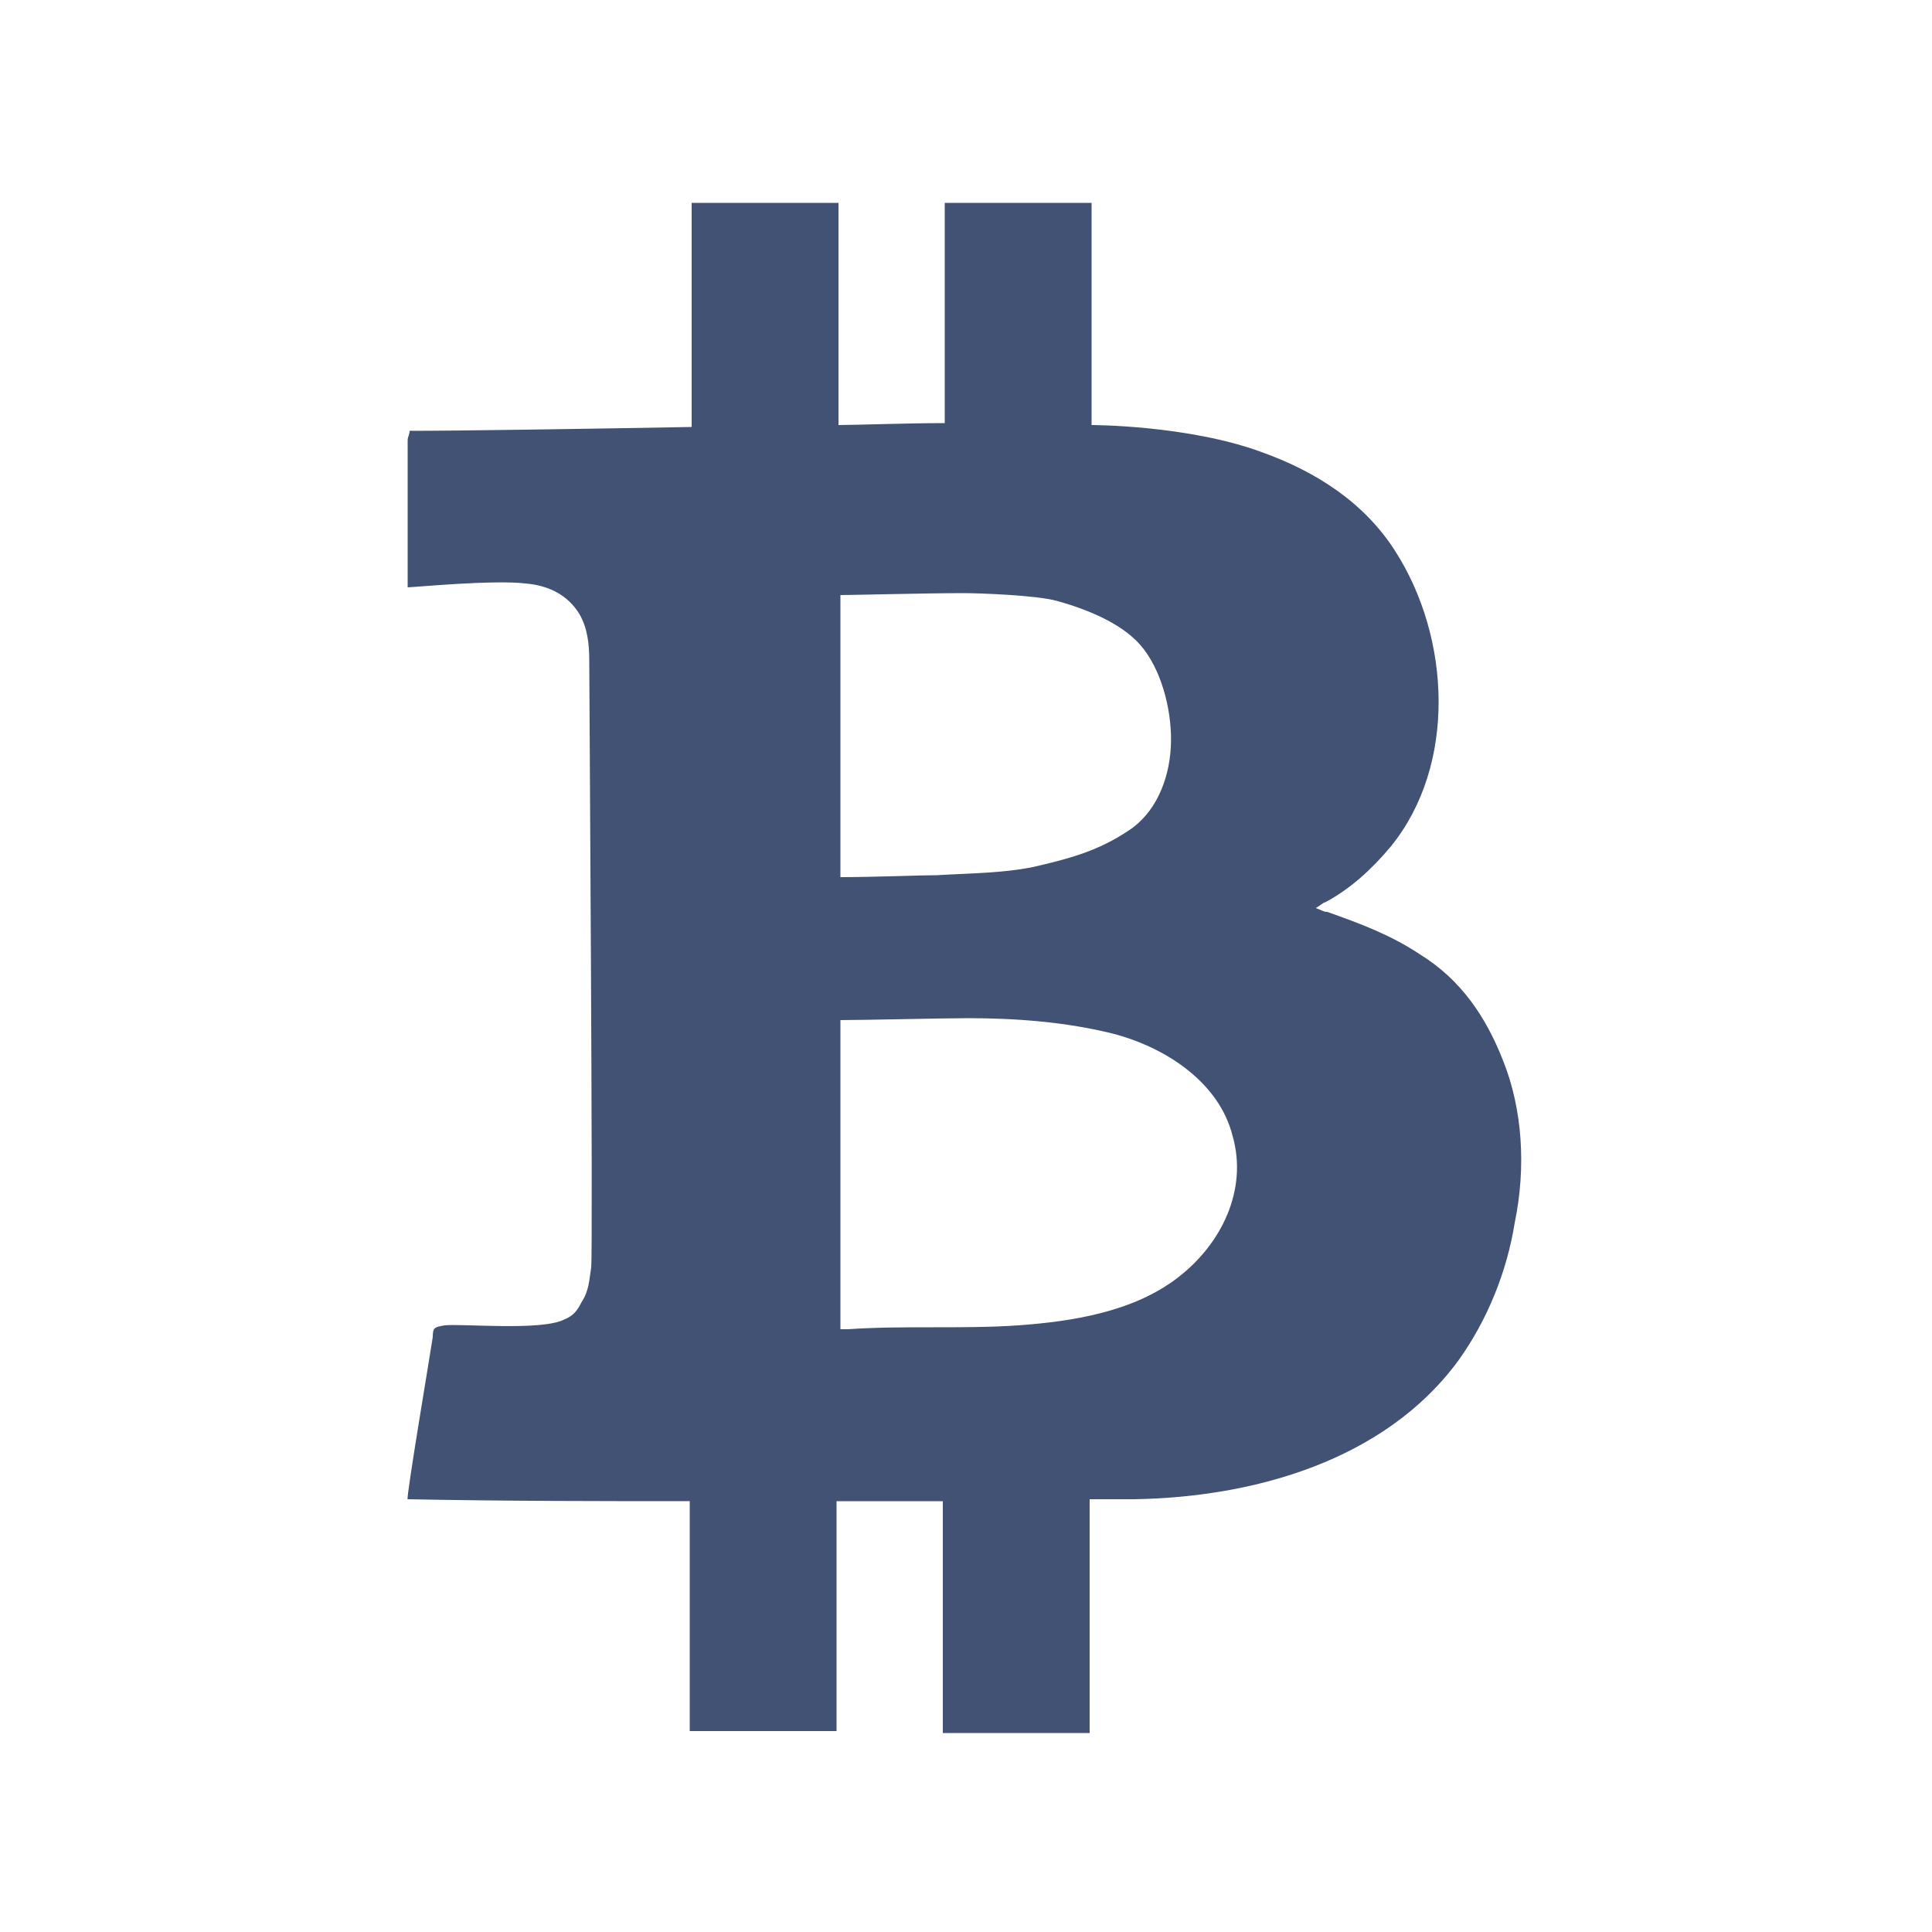 <?xml version="1.0" encoding="utf-8"?>
<!-- Generator: Adobe Illustrator 19.0.0, SVG Export Plug-In . SVG Version: 6.00 Build 0)  -->
<svg version="1.1" id="Layer_1" xmlns="http://www.w3.org/2000/svg" xmlns:xlink="http://www.w3.org/1999/xlink" x="0px" y="0px"
	 viewBox="-312.4 53.7 100 100" style="enable-background:new -312.4 53.7 100 100;" xml:space="preserve">
<style type="text/css">
	.st0{fill:#415275;}
	.st1{fill:none;}
</style>
<path class="st0" d="M-234.6,108.6c-0.9-2.3-2.2-4.2-4.3-5.5c-1.5-1-3.1-1.6-4.8-2.2c-0.2,0-0.3-0.1-0.6-0.2
	c0.2-0.1,0.4-0.3,0.5-0.3c1.3-0.7,2.4-1.7,3.4-2.9c3.4-4.2,3.1-10.8,0.2-15.3c-1.6-2.5-4.1-4.1-6.9-5.1c-3.8-1.4-8.8-1.4-8.8-1.4
	V64.2h-7.6v11.4c-2,0-4.6,0.1-5.5,0.1V64.2h-7.6v11.6c-5.5,0.1-12.1,0.2-14.6,0.2c0,0.2-0.1,0.3-0.1,0.5c0,2.9,0,7.6,0,7.6
	c0.3,0,4.4-0.4,6.1-0.2c1.2,0.1,2.2,0.6,2.8,1.6c0.4,0.7,0.5,1.5,0.5,2.4c0,1.1,0.2,30.3,0.1,31.4c-0.1,0.6-0.1,1.2-0.5,1.8
	c-0.2,0.4-0.4,0.7-0.9,0.9c-1.2,0.6-5.3,0.2-6.2,0.3c-0.5,0.1-0.6,0.1-0.6,0.6c-0.1,0.7-1.4,8.4-1.3,8.4c5.1,0.1,10.2,0.1,14.6,0.1
	v11.9h7.6v-11.9c2,0,3.8,0,5.5,0v12h7.6v-12.1c1.1,0,1.9,0,2.3,0c6.2-0.1,13-2,16.8-7.2c1.5-2.1,2.5-4.6,2.9-7.1
	C-233.4,114.1-233.6,111.1-234.6,108.6z M-268.9,84.5c0.6,0,4.5-0.1,6.4-0.1c0.7,0,3.7,0.1,4.8,0.4c1.8,0.5,3.6,1.3,4.5,2.5
	c1,1.3,1.5,3.4,1.4,5.1c-0.1,1.7-0.8,3.4-2.2,4.3c-1.5,1-2.9,1.4-4.6,1.8c-1.6,0.4-3.7,0.4-5.3,0.5c-0.9,0-3.2,0.1-5,0.1V84.5z
	 M-251.4,119.8c-2.3,1.8-5.5,2.3-8.3,2.5c-2.9,0.2-5.9,0-8.8,0.2c0,0-0.2,0-0.4,0v-16c1.2,0,5.4-0.1,6.6-0.1c2.5,0,5.1,0.2,7.5,0.8
	c2.7,0.7,5.5,2.5,6.2,5.3C-247.8,115.3-249.2,118.1-251.4,119.8z"/>
<rect x="-312.4" y="53.7" class="st1" width="100" height="100"/>
</svg>
